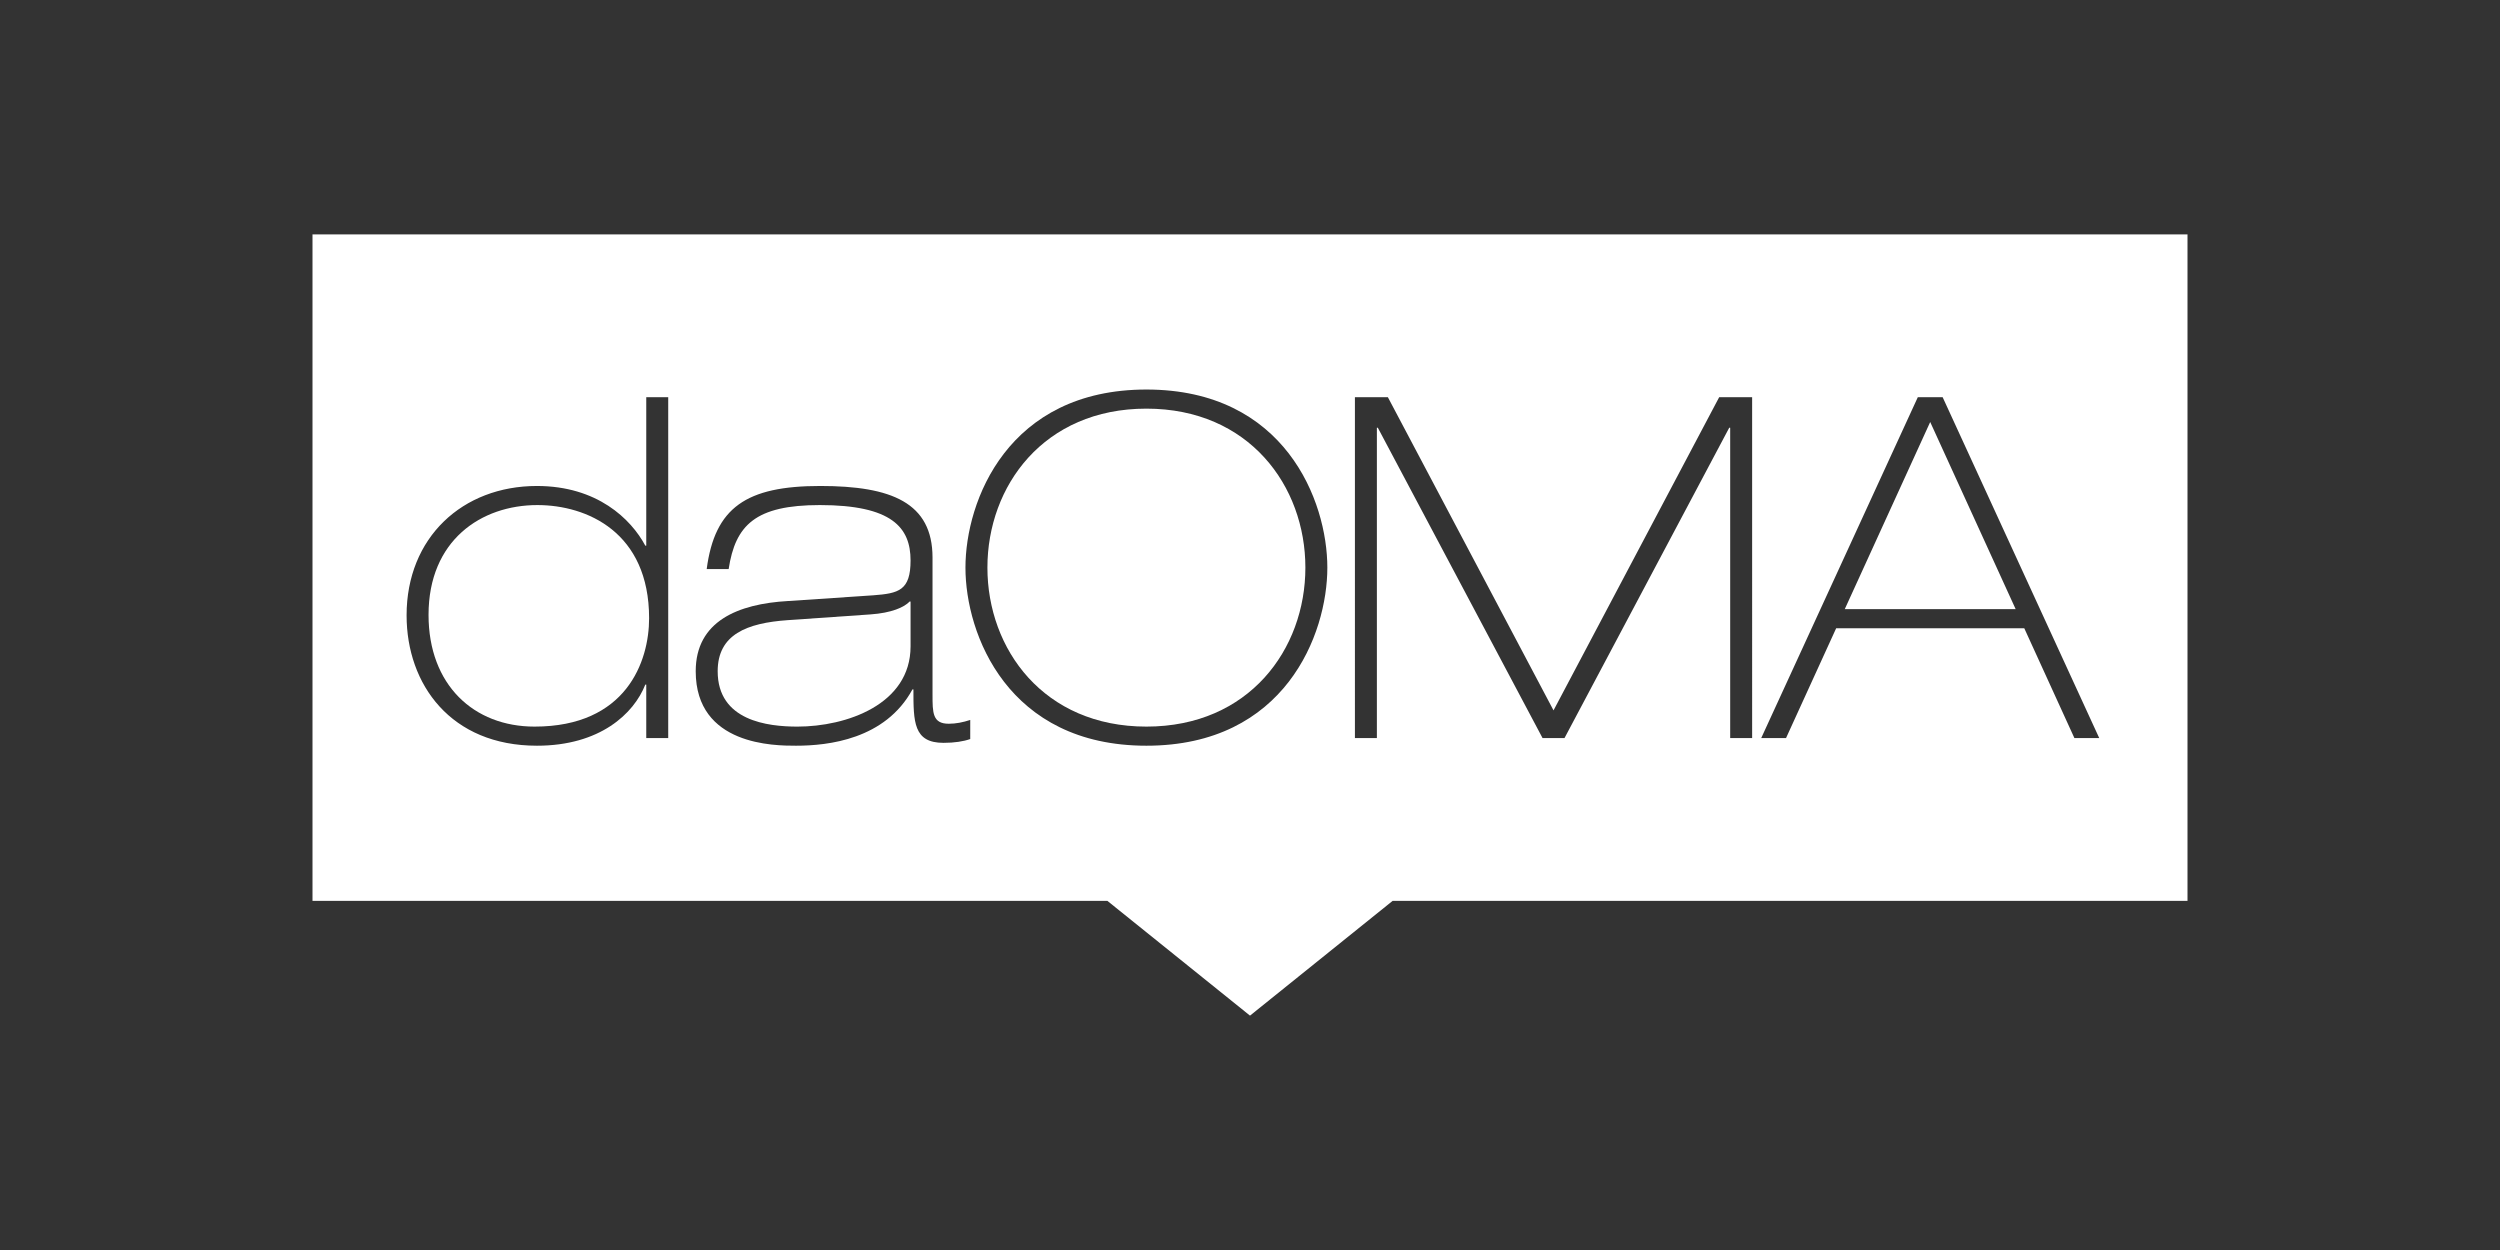 <?xml version="1.0" encoding="utf-8"?>
<!-- Generator: Adobe Illustrator 15.1.0, SVG Export Plug-In . SVG Version: 6.00 Build 0)  -->
<!DOCTYPE svg PUBLIC "-//W3C//DTD SVG 1.1//EN" "http://www.w3.org/Graphics/SVG/1.1/DTD/svg11.dtd">
<svg version="1.1" id="Layer_1" xmlns="http://www.w3.org/2000/svg" xmlns:xlink="http://www.w3.org/1999/xlink" x="0px" y="0px"
	 width="288px" height="144px" viewBox="0 0 288 144" enable-background="new 0 0 288 144" xml:space="preserve">
<rect x="0" y="0" width="288" height="144" fill="#333333" stroke="none"/>
<g>
	<path fill="#FFFFFF" d="M100.276,70.78l-9.515,0.66c-4.73,0.33-8.085,1.65-8.085,5.886c0,5.719,5.775,6.379,9.185,6.379
		c5.61,0,13.035-2.529,13.035-9.24v-5.169h-0.11C104.181,69.954,102.696,70.614,100.276,70.78z"/>
	<path fill="#FFFFFF" d="M36,27v76.779h91.569L144,117l16.432-13.221H252V27H36z M76.979,85.025h-2.53v-6.16h-0.11
		c-1.32,3.355-5.225,7.041-12.485,7.041c-9.9,0-15.015-7.041-15.015-15.017c0-8.965,6.435-14.904,15.015-14.904
		c6.93,0,10.835,3.795,12.485,6.875h0.11V45.754h2.53V85.025z M111.771,85.137c-0.77,0.273-1.815,0.439-3.08,0.439
		c-3.465,0-3.465-2.42-3.465-6.16h-0.11c-3.135,5.775-9.735,6.49-13.42,6.49c-2.42,0-11.55,0-11.55-8.58
		c0-5.777,4.895-7.757,10.615-8.087l9.845-0.66c2.915-0.219,4.29-0.549,4.29-4.014c0-3.795-2.145-6.381-10.45-6.381
		c-7.425,0-9.735,2.311-10.505,7.371h-2.53c0.935-7.096,4.565-9.57,13.09-9.57c8.195,0,12.925,1.925,12.925,8.25v15.787
		c0,2.09,0,3.354,1.87,3.354c0.825,0,1.65-0.164,2.475-0.438V85.137L111.771,85.137z M132.065,85.906
		c-15.95,0-20.845-12.816-20.845-20.517c0-7.699,4.895-20.515,20.845-20.515c15.951,0,20.845,12.815,20.845,20.515
		C152.91,73.09,148.016,85.906,132.065,85.906z M201.846,85.025h-2.529v-35.75h-0.11l-18.976,35.75h-2.53l-18.976-35.75h-0.109
		v35.75h-2.53V45.754h3.795l19.085,36.082l19.085-36.082h3.795L201.846,85.025L201.846,85.025z M238.971,85.025l-5.775-12.65h-21.67
		l-5.775,12.65h-2.859l18.041-39.271h2.858l18.04,39.271H238.971z"/>
	<path fill="#FFFFFF" d="M132.065,47.075c-11.825,0-18.315,8.91-18.315,18.314c0,9.406,6.49,18.316,18.315,18.316
		c11.825,0,18.315-8.91,18.315-18.316C150.38,55.985,143.89,47.075,132.065,47.075z"/>
	<polygon fill="#FFFFFF" points="212.516,70.174 232.204,70.174 222.359,48.615 	"/>
	<path fill="#FFFFFF" d="M61.908,58.184c-6.49,0-12.54,4.07-12.54,12.65c0,8.085,5.225,12.871,12.21,12.871
		c10.56,0,13.2-7.479,13.2-12.486C74.778,61.32,67.628,58.184,61.908,58.184z"/>
</g>
</svg>
